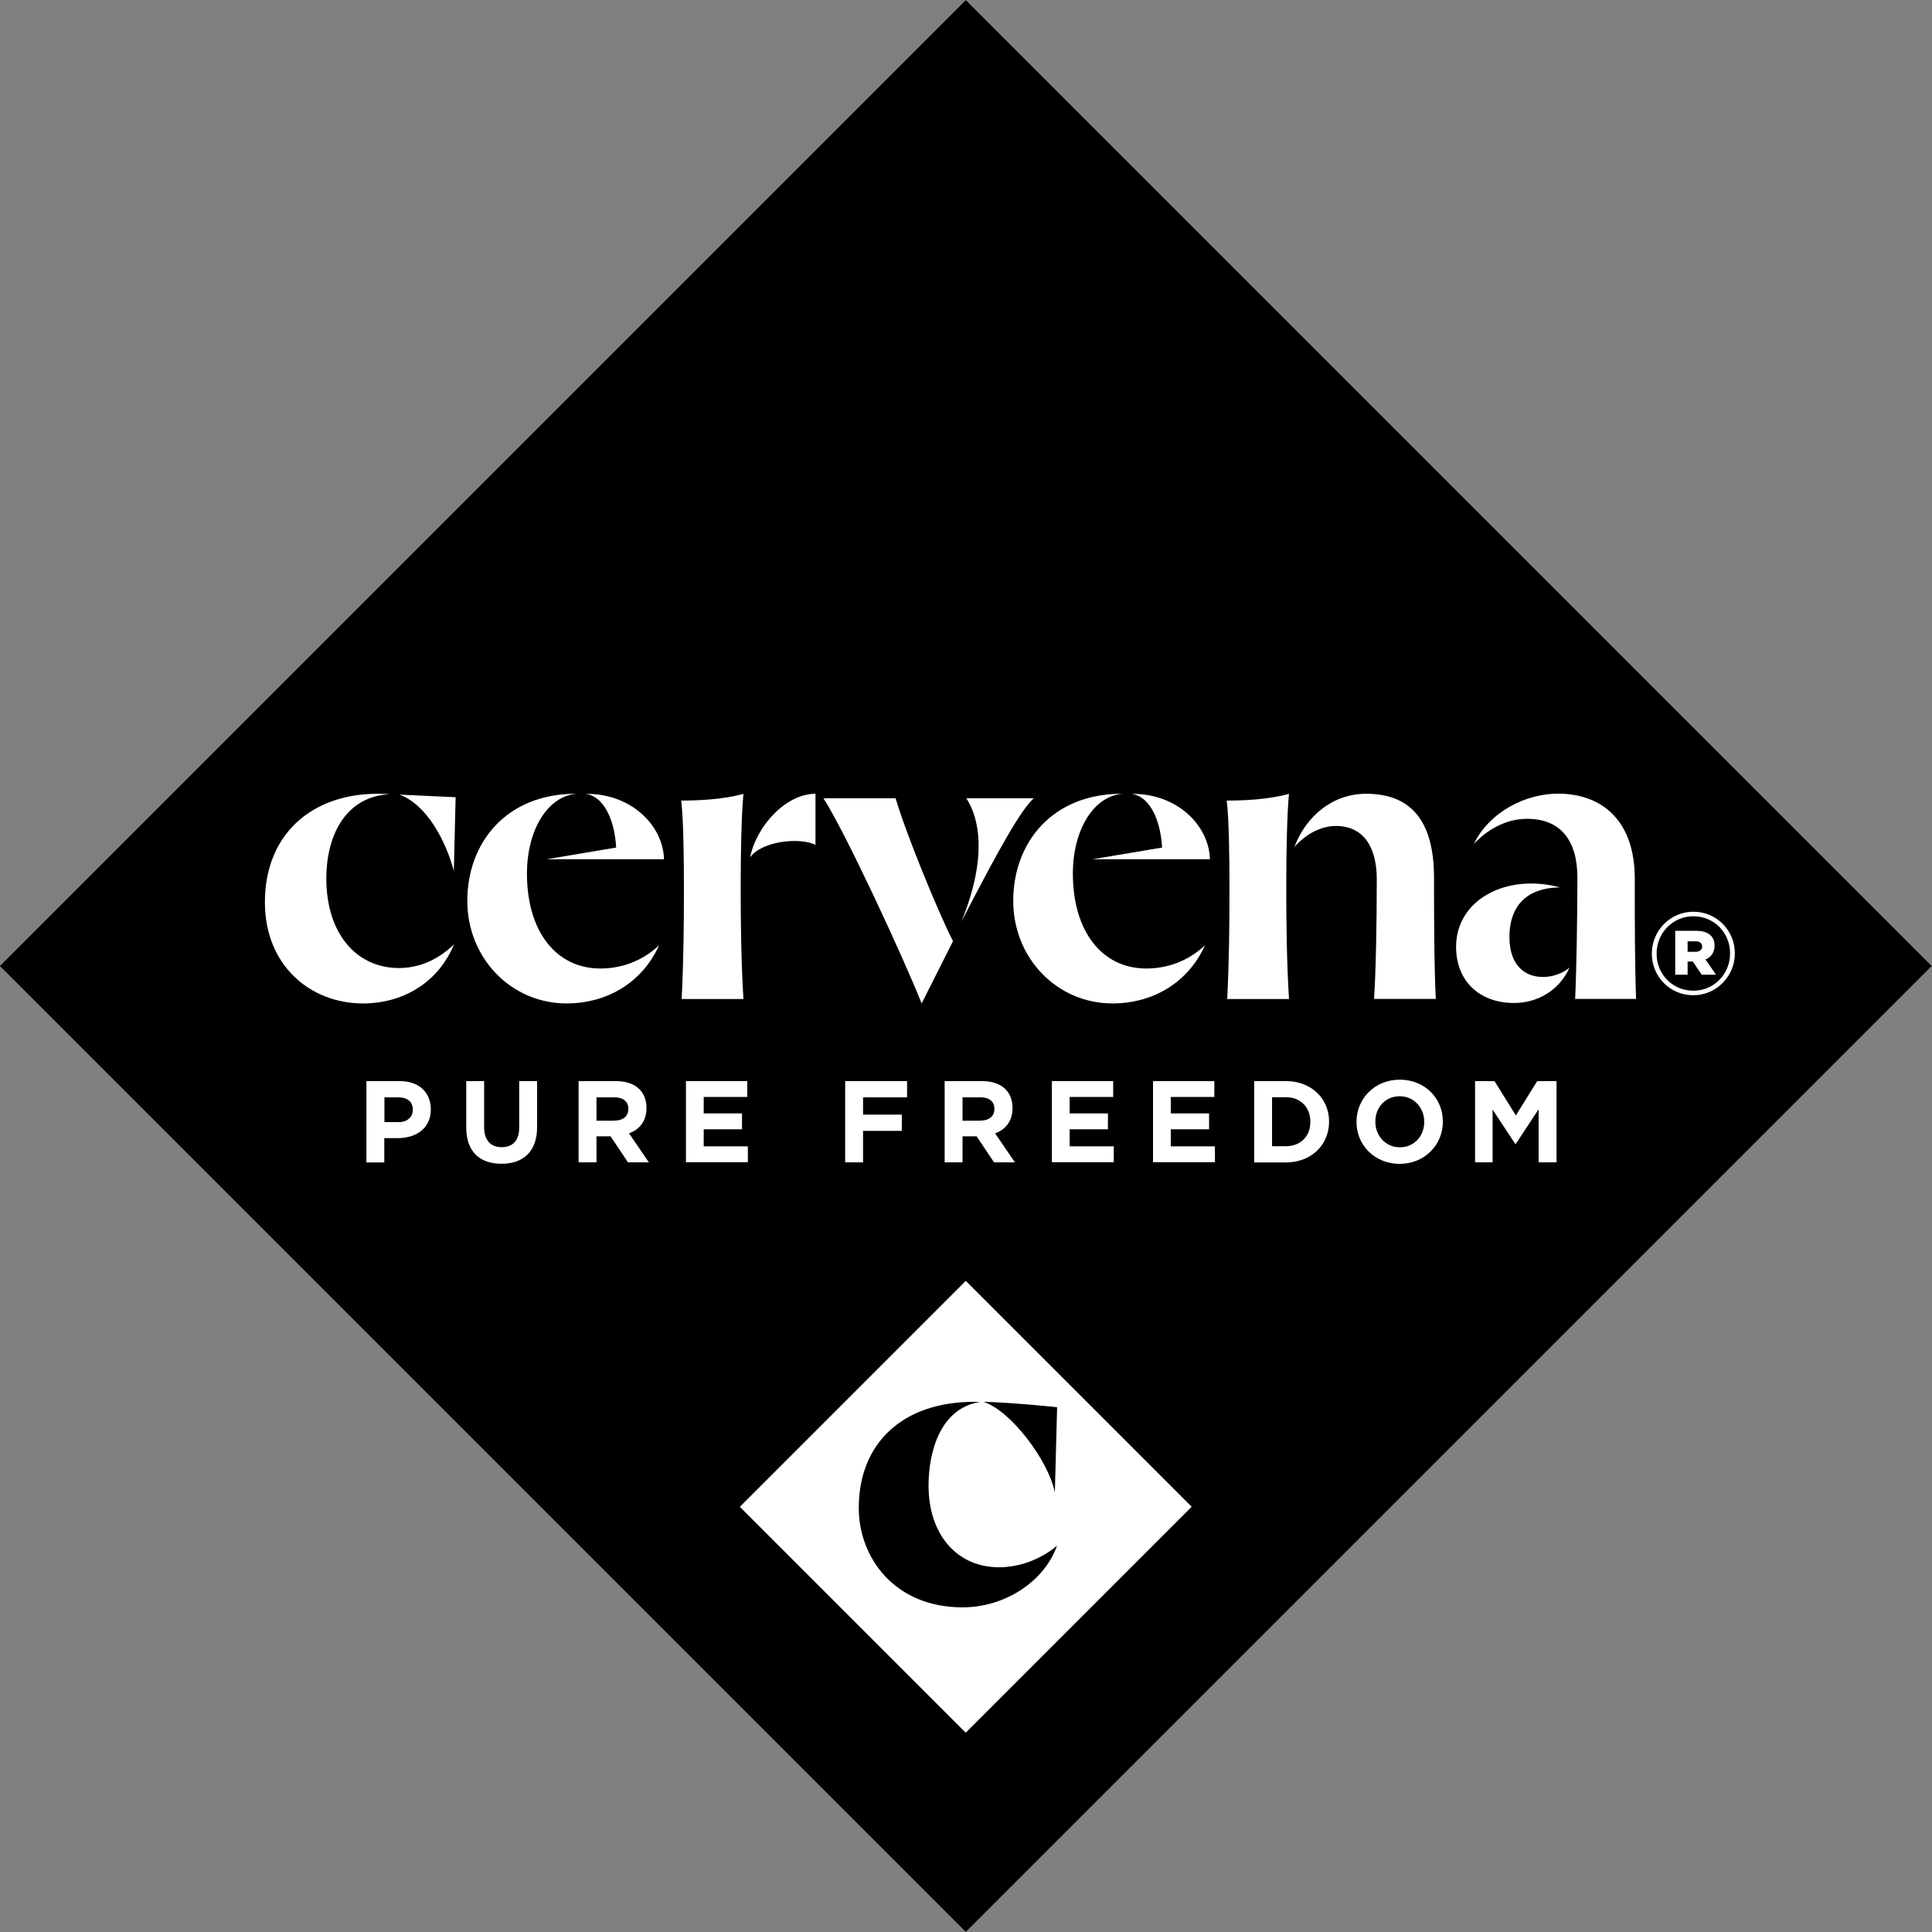 <?xml version="1.0" encoding="utf-8"?>
<!-- Generator: Adobe Illustrator 23.0.1, SVG Export Plug-In . SVG Version: 6.00 Build 0)  -->
<svg version="1.1" id="Layer_1" xmlns="http://www.w3.org/2000/svg" xmlns:xlink="http://www.w3.org/1999/xlink" x="0px" y="0px"
	 viewBox="0 0 161.98 161.98" style="enable-background:new 0 0 161.98 161.98;" xml:space="preserve">
<rect x="0" y="0" width="161.98" height="161.98" fill="#808080" stroke="none"/>
<style type="text/css">
	.st0{fill:#FFFFFF;}
</style>
<rect x="23.72" y="23.72" transform="matrix(0.707 -0.707 0.707 0.707 -33.547 80.991)" width="114.54" height="114.54"/>
<path class="st0" d="M138.49,79.96v-0.02c0-1.9,1.54-3.5,3.48-3.5c1.96,0,3.48,1.58,3.48,3.48v0.02c0,1.9-1.54,3.5-3.48,3.5
	C140.01,83.45,138.49,81.87,138.49,79.96z M145.05,79.94v-0.02c0-1.7-1.32-3.1-3.08-3.1c-1.74,0-3.08,1.42-3.08,3.12v0.02
	c0,1.7,1.32,3.1,3.08,3.1C143.71,83.07,145.05,81.65,145.05,79.94z M140.45,78.04h1.76c0.9,0,1.54,0.38,1.54,1.24
	c0,0.58-0.3,0.98-0.76,1.16l0.88,1.28h-1.2l-0.74-1.1h-0.44v1.1h-1.04V78.04z M142.15,79.8c0.36,0,0.56-0.18,0.56-0.44
	c0-0.28-0.2-0.44-0.56-0.44h-0.66v0.88H142.15z"/>
<path class="st0" d="M27.36,73.65c0,4.66,2.55,7.51,6.09,7.51c1.62,0,3.23-0.64,4.62-1.99c-1.39,3.34-4.43,4.96-7.63,4.96
	c-4.43,0-8.23-3.19-8.23-8.49c0-6.01,4.39-9.5,10.48-9.05C29.09,66.74,27.36,69.9,27.36,73.65z M38.2,66.84l-0.15,6.17
	c-0.68-2.52-2.26-5.54-4.56-6.39L38.2,66.84z"/>
<path class="st0" d="M44.18,73.24c0,4.85,2.44,7.96,6.16,7.96c1.73,0,3.49-0.6,4.92-1.95c-1.5,3.31-4.58,4.88-7.74,4.88
	c-4.7,0-8.34-3.83-8.34-8.6c0-4.88,3.27-9.01,9.17-8.98C45.91,66.74,44.18,69.59,44.18,73.24z M55.67,72.04h-9.84l5.83-0.98
	c-0.15-2.58-1.17-4.33-2.56-4.5C52.93,66.51,55.6,69.22,55.67,72.04z"/>
<path class="st0" d="M89.95,73.24c0,4.85,2.44,7.96,6.16,7.96c1.73,0,3.49-0.6,4.92-1.95c-1.5,3.31-4.58,4.88-7.74,4.88
	c-4.7,0-8.34-3.83-8.34-8.6c0-4.88,3.27-9.01,9.17-8.98C91.68,66.74,89.95,69.59,89.95,73.24z M101.44,72.04H91.6l5.83-0.98
	c-0.15-2.58-1.17-4.33-2.56-4.5C98.7,66.51,101.37,69.22,101.44,72.04z"/>
<path class="st0" d="M62.1,74.33c0,3.08,0.04,6.35,0.23,9.43h-5.18c0.15-2.97,0.19-5.93,0.19-9.13c0-2.85-0.04-5.97-0.23-7.51
	c1.43,0,3.46-0.08,5.22-0.56C62.17,68.13,62.1,71.4,62.1,74.33z M68.37,70.83c-1.31-0.64-4.47-0.34-5.48,1.05
	c0.53-2.63,3-5.33,5.48-5.33V70.83z"/>
<path class="st0" d="M75.09,66.93c0.79,2.74,3.49,9.39,4.81,11.98l-2.63,5.22c-1.5-3.79-6.39-14.35-8.23-17.2H75.09z M86.66,66.93
	c-1.09,1.05-2.67,3.79-6.05,10.33c2.29-5.63,1.39-8.83,0.41-10.33H86.66z"/>
<path class="st0" d="M107.84,74.33c0,3.08,0.04,6.35,0.23,9.43h-5.18c0.15-2.97,0.19-5.93,0.19-9.13c0-2.85-0.04-5.97-0.23-7.51
	c1.43,0,3.46-0.08,5.22-0.56C107.91,68.13,107.84,71.4,107.84,74.33z M120.23,73.61c0,2.37,0,7.36,0.15,10.14h-5.18
	c0.15-2.18,0.23-6.24,0.23-10.03c0-2.82-1.2-4.47-3.42-4.47c-1.13,0-2.44,0.56-3.49,1.77c1.01-2.67,3.27-4.47,6.01-4.47
	C118.17,66.55,120.23,68.66,120.23,73.61z"/>
<path class="st0" d="M130.79,74.4c-3.01,0.04-4.24,1.77-4.24,4.17c0,2.18,1.13,3.34,2.82,3.34c0.75,0,1.62-0.26,2.22-0.79
	c-0.86,1.92-2.67,2.97-4.66,2.97c-2.89,0-4.85-1.84-4.85-4.7C122.07,75.42,126.32,73.2,130.79,74.4z M137.06,73.65
	c0,3.57,0,7.02,0.11,10.1h-5.11c0.11-2.25,0.19-6.87,0.19-10.18c0-3.16-1.46-4.92-4.21-4.92c-1.54,0-3.12,0.68-4.47,2.1
	c1.35-2.74,4.39-4.21,7.06-4.21C134.43,66.55,137.06,68.92,137.06,73.65z"/>
<g>
	
		<rect x="67.6" y="112.94" transform="matrix(0.707 -0.707 0.707 0.707 -65.613 94.273)" class="st0" width="26.79" height="26.79"/>
	<path d="M80.69,134.76c-5.71,0-8.69-4.19-8.69-8.33c0-5.41,3.65-8.9,9.68-8.9c0.32,0,0.5,0.01,0.5,0.01
		c-3.33,0.5-4.33,4.16-4.33,7.01c0,4.1,2.37,6.85,5.91,6.85c2.91,0,4.86-1.81,4.86-1.81C87.61,132.49,84.37,134.76,80.69,134.76z"/>
	<path d="M82.44,117.53c2.26,0.04,6.19,0.45,6.19,0.45l-0.19,7.16C87.95,122.54,84.75,118.23,82.44,117.53z"/>
</g>
<path class="st0" d="M30.73,90.64h2.78c1.63,0,2.61,0.96,2.61,2.36v0.02c0,1.58-1.23,2.4-2.76,2.4h-1.14v2.04h-1.5V90.64z
	 M33.42,94.08c0.75,0,1.19-0.45,1.19-1.03v-0.02c0-0.67-0.47-1.03-1.22-1.03h-1.16v2.08H33.42z"/>
<path class="st0" d="M39.09,94.53v-3.89h1.5v3.86c0,1.11,0.56,1.68,1.47,1.68c0.92,0,1.47-0.55,1.47-1.64v-3.9h1.5v3.85
	c0,2.06-1.16,3.08-2.99,3.08S39.09,96.54,39.09,94.53z"/>
<path class="st0" d="M48.51,90.64h3.12c0.87,0,1.54,0.24,1.99,0.69c0.38,0.38,0.58,0.92,0.58,1.56v0.02c0,1.1-0.59,1.79-1.46,2.11
	l1.66,2.43h-1.75l-1.46-2.18h-1.18v2.18h-1.5V90.64z M51.53,93.95c0.73,0,1.15-0.39,1.15-0.96v-0.02c0-0.64-0.45-0.97-1.18-0.97
	h-1.49v1.96H51.53z"/>
<path class="st0" d="M57.51,90.64h5.14v1.33H59v1.38h3.21v1.33H59v1.43h3.7v1.33h-5.19V90.64z"/>
<path class="st0" d="M70.86,90.64h5.19V92h-3.69v1.45h3.25v1.36h-3.25v2.64h-1.5V90.64z"/>
<path class="st0" d="M79.2,90.64h3.12c0.87,0,1.54,0.24,1.99,0.69c0.38,0.38,0.58,0.92,0.58,1.56v0.02c0,1.1-0.59,1.79-1.46,2.11
	l1.66,2.43h-1.75l-1.46-2.18H80.7v2.18h-1.5V90.64z M82.22,93.95c0.73,0,1.15-0.39,1.15-0.96v-0.02c0-0.64-0.45-0.97-1.18-0.97H80.7
	v1.96H82.22z"/>
<path class="st0" d="M88.19,90.64h5.14v1.33h-3.65v1.38h3.21v1.33h-3.21v1.43h3.7v1.33h-5.19V90.64z"/>
<path class="st0" d="M96.67,90.64h5.14v1.33h-3.65v1.38h3.21v1.33h-3.21v1.43h3.7v1.33h-5.19V90.64z"/>
<path class="st0" d="M105.15,90.64h2.66c2.14,0,3.62,1.47,3.62,3.39v0.02c0,1.92-1.48,3.41-3.62,3.41h-2.66V90.64z M107.81,96.1
	c1.23,0,2.05-0.83,2.05-2.04v-0.02c0-1.21-0.83-2.05-2.05-2.05h-1.16v4.11H107.81z"/>
<path class="st0" d="M113.73,94.07v-0.02c0-1.94,1.53-3.53,3.63-3.53s3.61,1.57,3.61,3.51v0.02c0,1.94-1.53,3.53-3.63,3.53
	C115.24,97.57,113.73,96,113.73,94.07z M119.41,94.07v-0.02c0-1.17-0.86-2.14-2.06-2.14c-1.21,0-2.04,0.95-2.04,2.12v0.02
	c0,1.17,0.86,2.14,2.06,2.14S119.41,95.23,119.41,94.07z"/>
<path class="st0" d="M123.68,90.64h1.62l1.79,2.88l1.79-2.88h1.62v6.81H129V93l-1.92,2.91h-0.04l-1.9-2.88v4.42h-1.47V90.64z"/>
</svg>
